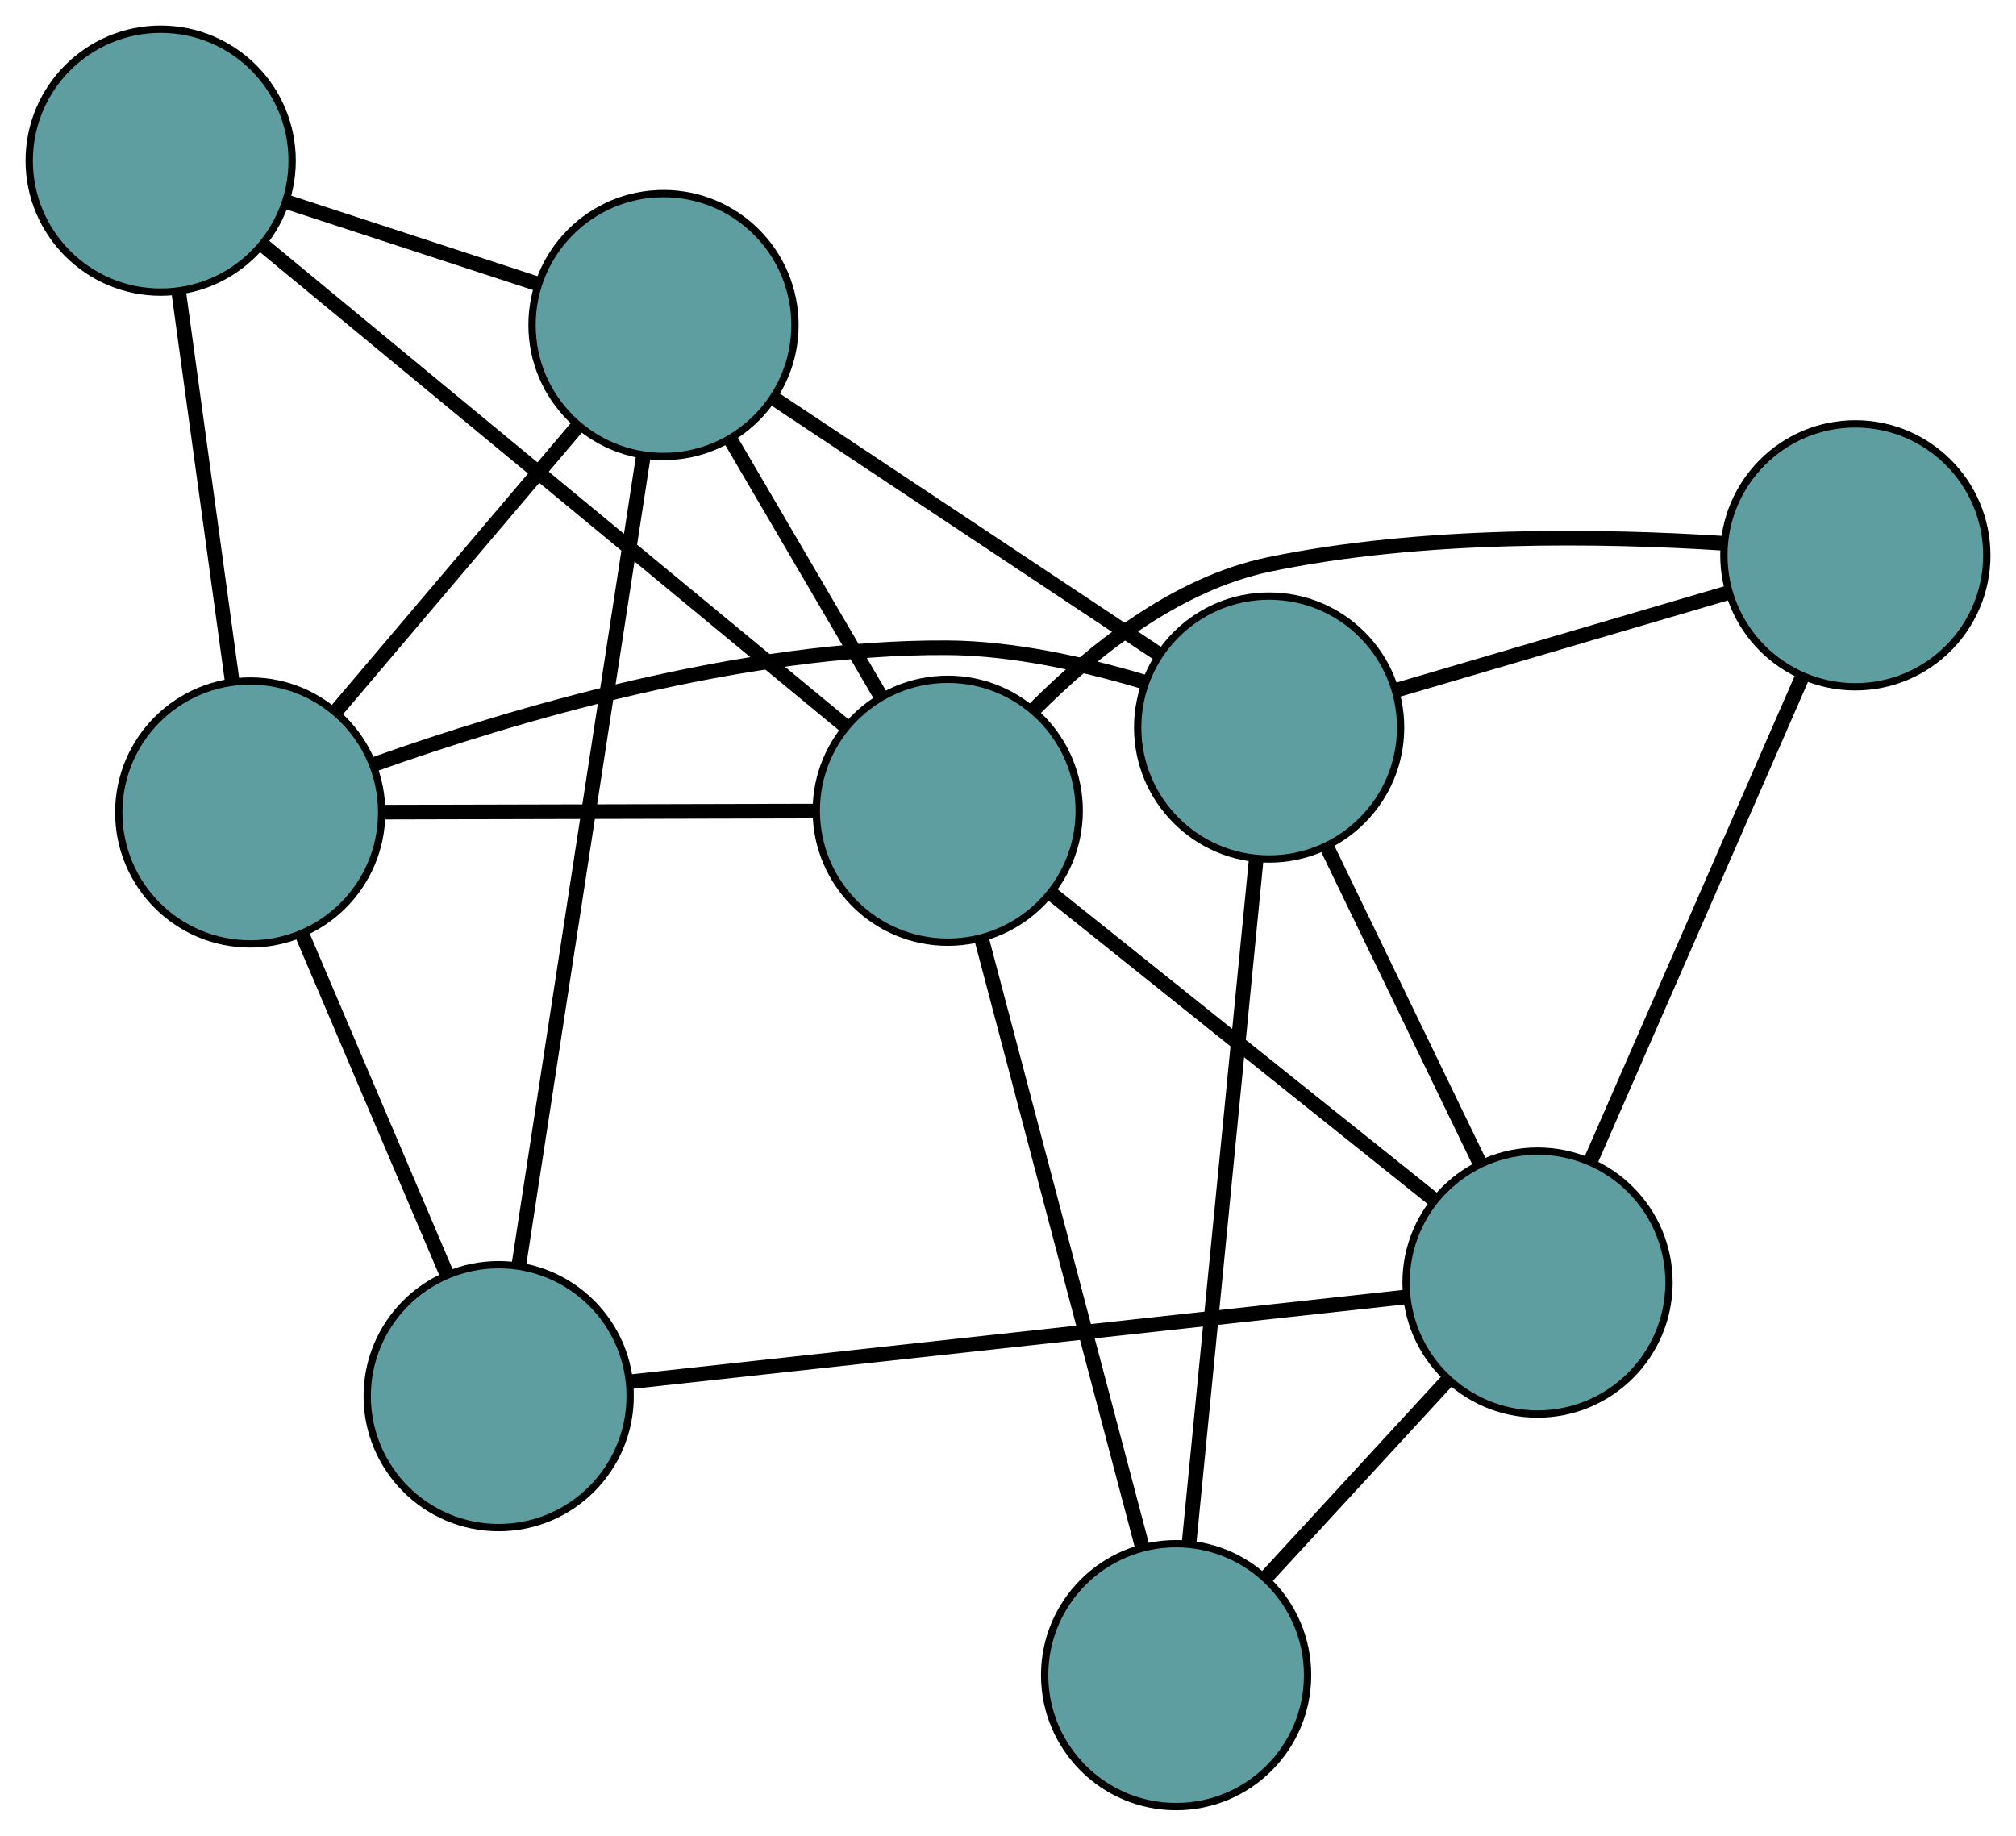<?xml version="1.0" encoding="UTF-8" standalone="no"?>
<!DOCTYPE svg PUBLIC "-//W3C//DTD SVG 1.1//EN"
 "http://www.w3.org/Graphics/SVG/1.1/DTD/svg11.dtd">
<!-- Generated by graphviz version 2.36.0 (20140111.2315)
 -->
<!-- Title: G Pages: 1 -->
<svg width="100%" height="100%"
 viewBox="0.00 0.00 276.03 251.38" xmlns="http://www.w3.org/2000/svg" xmlns:xlink="http://www.w3.org/1999/xlink">
<g id="graph0" class="graph" transform="scale(1 1) rotate(0) translate(4 247.383)">
<title>G</title>
<!-- 0 -->
<g id="node1" class="node"><title>0</title>
<ellipse fill="cadetblue" stroke="black" cx="64.279" cy="-56.205" rx="18" ry="18"/>
</g>
<!-- 4 -->
<g id="node5" class="node"><title>4</title>
<ellipse fill="cadetblue" stroke="black" cx="86.846" cy="-202.875" rx="18" ry="18"/>
</g>
<!-- 0&#45;&#45;4 -->
<g id="edge1" class="edge"><title>0&#45;&#45;4</title>
<path fill="none" stroke="black" stroke-width="2" d="M67.046,-74.189C71.377,-102.339 79.711,-156.503 84.056,-184.744"/>
</g>
<!-- 5 -->
<g id="node6" class="node"><title>5</title>
<ellipse fill="cadetblue" stroke="black" cx="30.259" cy="-136.13" rx="18" ry="18"/>
</g>
<!-- 0&#45;&#45;5 -->
<g id="edge2" class="edge"><title>0&#45;&#45;5</title>
<path fill="none" stroke="black" stroke-width="2" d="M57.064,-73.155C51.252,-86.81 43.125,-105.903 37.347,-119.479"/>
</g>
<!-- 6 -->
<g id="node7" class="node"><title>6</title>
<ellipse fill="cadetblue" stroke="black" cx="206.52" cy="-71.757" rx="18" ry="18"/>
</g>
<!-- 0&#45;&#45;6 -->
<g id="edge3" class="edge"><title>0&#45;&#45;6</title>
<path fill="none" stroke="black" stroke-width="2" d="M82.294,-58.174C109.505,-61.15 160.813,-66.759 188.202,-69.754"/>
</g>
<!-- 1 -->
<g id="node2" class="node"><title>1</title>
<ellipse fill="cadetblue" stroke="black" cx="18" cy="-225.383" rx="18" ry="18"/>
</g>
<!-- 1&#45;&#45;4 -->
<g id="edge4" class="edge"><title>1&#45;&#45;4</title>
<path fill="none" stroke="black" stroke-width="2" d="M35.373,-219.704C45.889,-216.266 59.245,-211.899 69.717,-208.475"/>
</g>
<!-- 1&#45;&#45;5 -->
<g id="edge5" class="edge"><title>1&#45;&#45;5</title>
<path fill="none" stroke="black" stroke-width="2" d="M20.481,-207.322C22.608,-191.837 25.656,-169.642 27.782,-154.165"/>
</g>
<!-- 8 -->
<g id="node9" class="node"><title>8</title>
<ellipse fill="cadetblue" stroke="black" cx="125.766" cy="-136.367" rx="18" ry="18"/>
</g>
<!-- 1&#45;&#45;8 -->
<g id="edge6" class="edge"><title>1&#45;&#45;8</title>
<path fill="none" stroke="black" stroke-width="2" d="M32.089,-213.746C52.742,-196.686 91.019,-165.069 111.674,-148.007"/>
</g>
<!-- 2 -->
<g id="node3" class="node"><title>2</title>
<ellipse fill="cadetblue" stroke="black" cx="157.033" cy="-18" rx="18" ry="18"/>
</g>
<!-- 2&#45;&#45;6 -->
<g id="edge7" class="edge"><title>2&#45;&#45;6</title>
<path fill="none" stroke="black" stroke-width="2" d="M169.266,-31.288C176.822,-39.496 186.491,-49.999 194.084,-58.248"/>
</g>
<!-- 7 -->
<g id="node8" class="node"><title>7</title>
<ellipse fill="cadetblue" stroke="black" cx="169.77" cy="-147.759" rx="18" ry="18"/>
</g>
<!-- 2&#45;&#45;7 -->
<g id="edge8" class="edge"><title>2&#45;&#45;7</title>
<path fill="none" stroke="black" stroke-width="2" d="M158.804,-36.042C161.224,-60.694 165.54,-104.662 167.973,-129.451"/>
</g>
<!-- 2&#45;&#45;8 -->
<g id="edge9" class="edge"><title>2&#45;&#45;8</title>
<path fill="none" stroke="black" stroke-width="2" d="M152.42,-35.465C146.508,-57.845 136.319,-96.416 130.398,-118.83"/>
</g>
<!-- 3 -->
<g id="node4" class="node"><title>3</title>
<ellipse fill="cadetblue" stroke="black" cx="250.032" cy="-171.34" rx="18" ry="18"/>
</g>
<!-- 3&#45;&#45;6 -->
<g id="edge10" class="edge"><title>3&#45;&#45;6</title>
<path fill="none" stroke="black" stroke-width="2" d="M242.651,-154.447C234.601,-136.024 221.799,-106.724 213.792,-88.4"/>
</g>
<!-- 3&#45;&#45;7 -->
<g id="edge11" class="edge"><title>3&#45;&#45;7</title>
<path fill="none" stroke="black" stroke-width="2" d="M232.617,-166.223C219.154,-162.268 200.606,-156.818 187.152,-152.866"/>
</g>
<!-- 3&#45;&#45;8 -->
<g id="edge12" class="edge"><title>3&#45;&#45;8</title>
<path fill="none" stroke="black" stroke-width="2" d="M231.947,-172.992C215.519,-174.038 190.716,-174.475 169.686,-170.079 157.078,-167.443 145.636,-158.33 137.593,-150.243"/>
</g>
<!-- 4&#45;&#45;5 -->
<g id="edge13" class="edge"><title>4&#45;&#45;5</title>
<path fill="none" stroke="black" stroke-width="2" d="M75.121,-189.046C65.409,-177.591 51.676,-161.392 41.969,-149.942"/>
</g>
<!-- 4&#45;&#45;7 -->
<g id="edge14" class="edge"><title>4&#45;&#45;7</title>
<path fill="none" stroke="black" stroke-width="2" d="M102.055,-192.766C117.018,-182.821 139.728,-167.727 154.657,-157.804"/>
</g>
<!-- 4&#45;&#45;8 -->
<g id="edge15" class="edge"><title>4&#45;&#45;8</title>
<path fill="none" stroke="black" stroke-width="2" d="M96.069,-187.114C102.273,-176.512 110.418,-162.594 116.609,-152.015"/>
</g>
<!-- 5&#45;&#45;7 -->
<g id="edge16" class="edge"><title>5&#45;&#45;7</title>
<path fill="none" stroke="black" stroke-width="2" d="M47.206,-142.711C66.059,-149.422 97.569,-158.835 125.647,-158.687 134.801,-158.638 144.719,-156.39 152.829,-153.945"/>
</g>
<!-- 5&#45;&#45;8 -->
<g id="edge17" class="edge"><title>5&#45;&#45;8</title>
<path fill="none" stroke="black" stroke-width="2" d="M48.674,-136.176C65.694,-136.218 90.833,-136.28 107.732,-136.322"/>
</g>
<!-- 6&#45;&#45;7 -->
<g id="edge18" class="edge"><title>6&#45;&#45;7</title>
<path fill="none" stroke="black" stroke-width="2" d="M198.546,-88.248C192.382,-100.996 183.889,-118.56 177.729,-131.3"/>
</g>
<!-- 6&#45;&#45;8 -->
<g id="edge19" class="edge"><title>6&#45;&#45;8</title>
<path fill="none" stroke="black" stroke-width="2" d="M192.453,-83.011C177.722,-94.797 154.714,-113.206 139.942,-125.025"/>
</g>
</g>
</svg>

